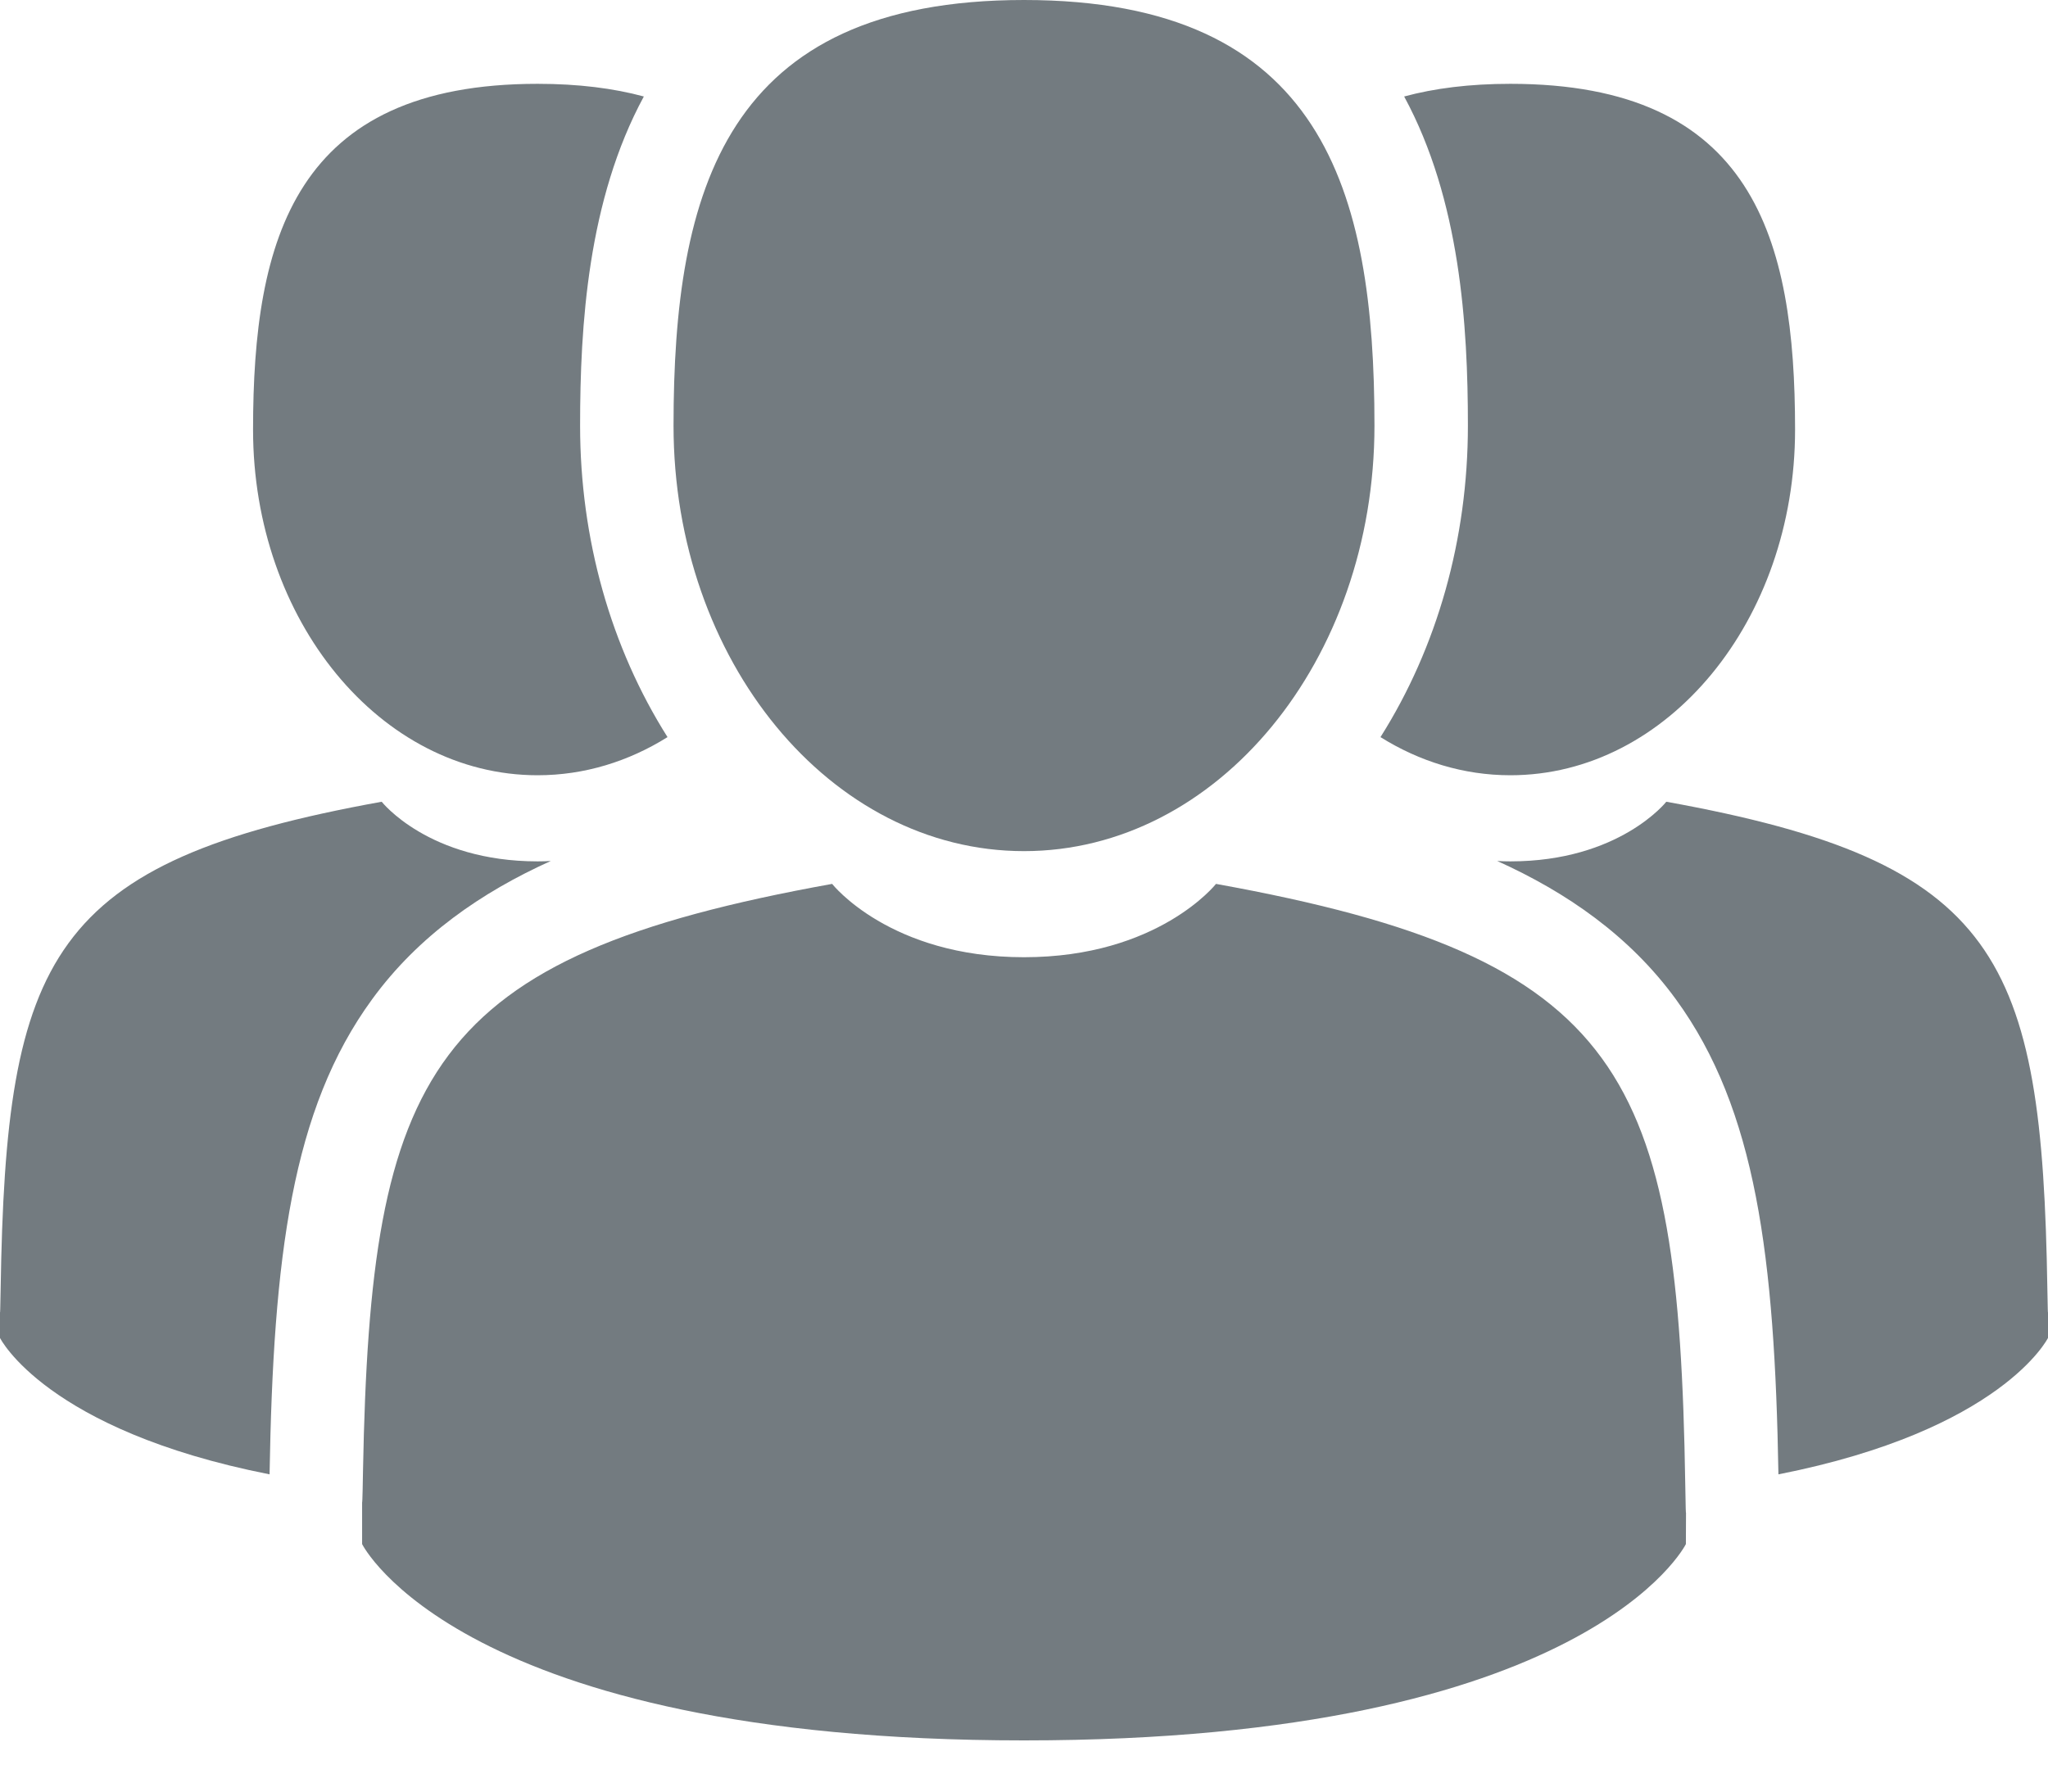 <svg width="16" height="14" viewBox="0 0 16 14" fill="none" xmlns="http://www.w3.org/2000/svg">
<path d="M8 6.651C9.512 6.651 10.738 5.162 10.738 3.326C10.738 1.489 10.335 0 8 0C5.664 0 5.262 1.489 5.262 3.326C5.262 5.162 6.488 6.651 8 6.651Z" fill="#737B80"/>
<path d="M13.166 11.595C13.115 8.395 12.697 7.484 9.5 6.907C9.5 6.907 9.049 7.48 8 7.48C6.951 7.48 6.501 6.907 6.501 6.907C3.338 7.477 2.895 8.376 2.836 11.491C2.832 11.745 2.829 11.759 2.829 11.729C2.829 11.785 2.829 11.887 2.829 12.066C2.829 12.066 3.59 13.6 8 13.6C12.41 13.6 13.171 12.066 13.171 12.066C13.171 11.951 13.172 11.871 13.172 11.817C13.171 11.835 13.169 11.8 13.166 11.595Z" fill="#737B80"/>
<path d="M11.8 6.058C13.028 6.058 14.024 4.848 14.024 3.357C14.024 1.865 13.697 0.655 11.8 0.655C11.481 0.655 11.206 0.69 10.97 0.754C11.408 1.562 11.468 2.543 11.468 3.326C11.468 4.212 11.228 5.059 10.785 5.76C11.089 5.95 11.434 6.058 11.8 6.058Z" fill="#737B80"/>
<path d="M15.995 10.073C15.954 7.474 15.615 6.734 13.018 6.265C13.018 6.265 12.652 6.731 11.8 6.731C11.765 6.731 11.73 6.73 11.697 6.728C12.238 6.972 12.731 7.312 13.093 7.809C13.72 8.669 13.865 9.824 13.894 11.521C15.642 11.176 16 10.455 16 10.455C16 10.361 16 10.296 16 10.252C15.999 10.268 15.998 10.24 15.995 10.073Z" fill="#737B80"/>
<path d="M4.2 6.058C4.566 6.058 4.911 5.95 5.215 5.76C4.772 5.059 4.532 4.212 4.532 3.326C4.532 2.543 4.592 1.562 5.03 0.754C4.794 0.69 4.519 0.655 4.2 0.655C2.303 0.655 1.977 1.865 1.977 3.357C1.977 4.848 2.972 6.058 4.2 6.058Z" fill="#737B80"/>
<path d="M4.303 6.728C4.27 6.73 4.235 6.731 4.2 6.731C3.348 6.731 2.982 6.265 2.982 6.265C0.385 6.734 0.046 7.474 0.005 10.073C0.002 10.24 0.001 10.268 0 10.252C8.24262e-05 10.296 0 10.361 0 10.455C0 10.455 0.358 11.176 2.106 11.521C2.135 9.824 2.279 8.669 2.907 7.809C3.269 7.312 3.762 6.972 4.303 6.728Z" fill="#737B80"/>
</svg>
